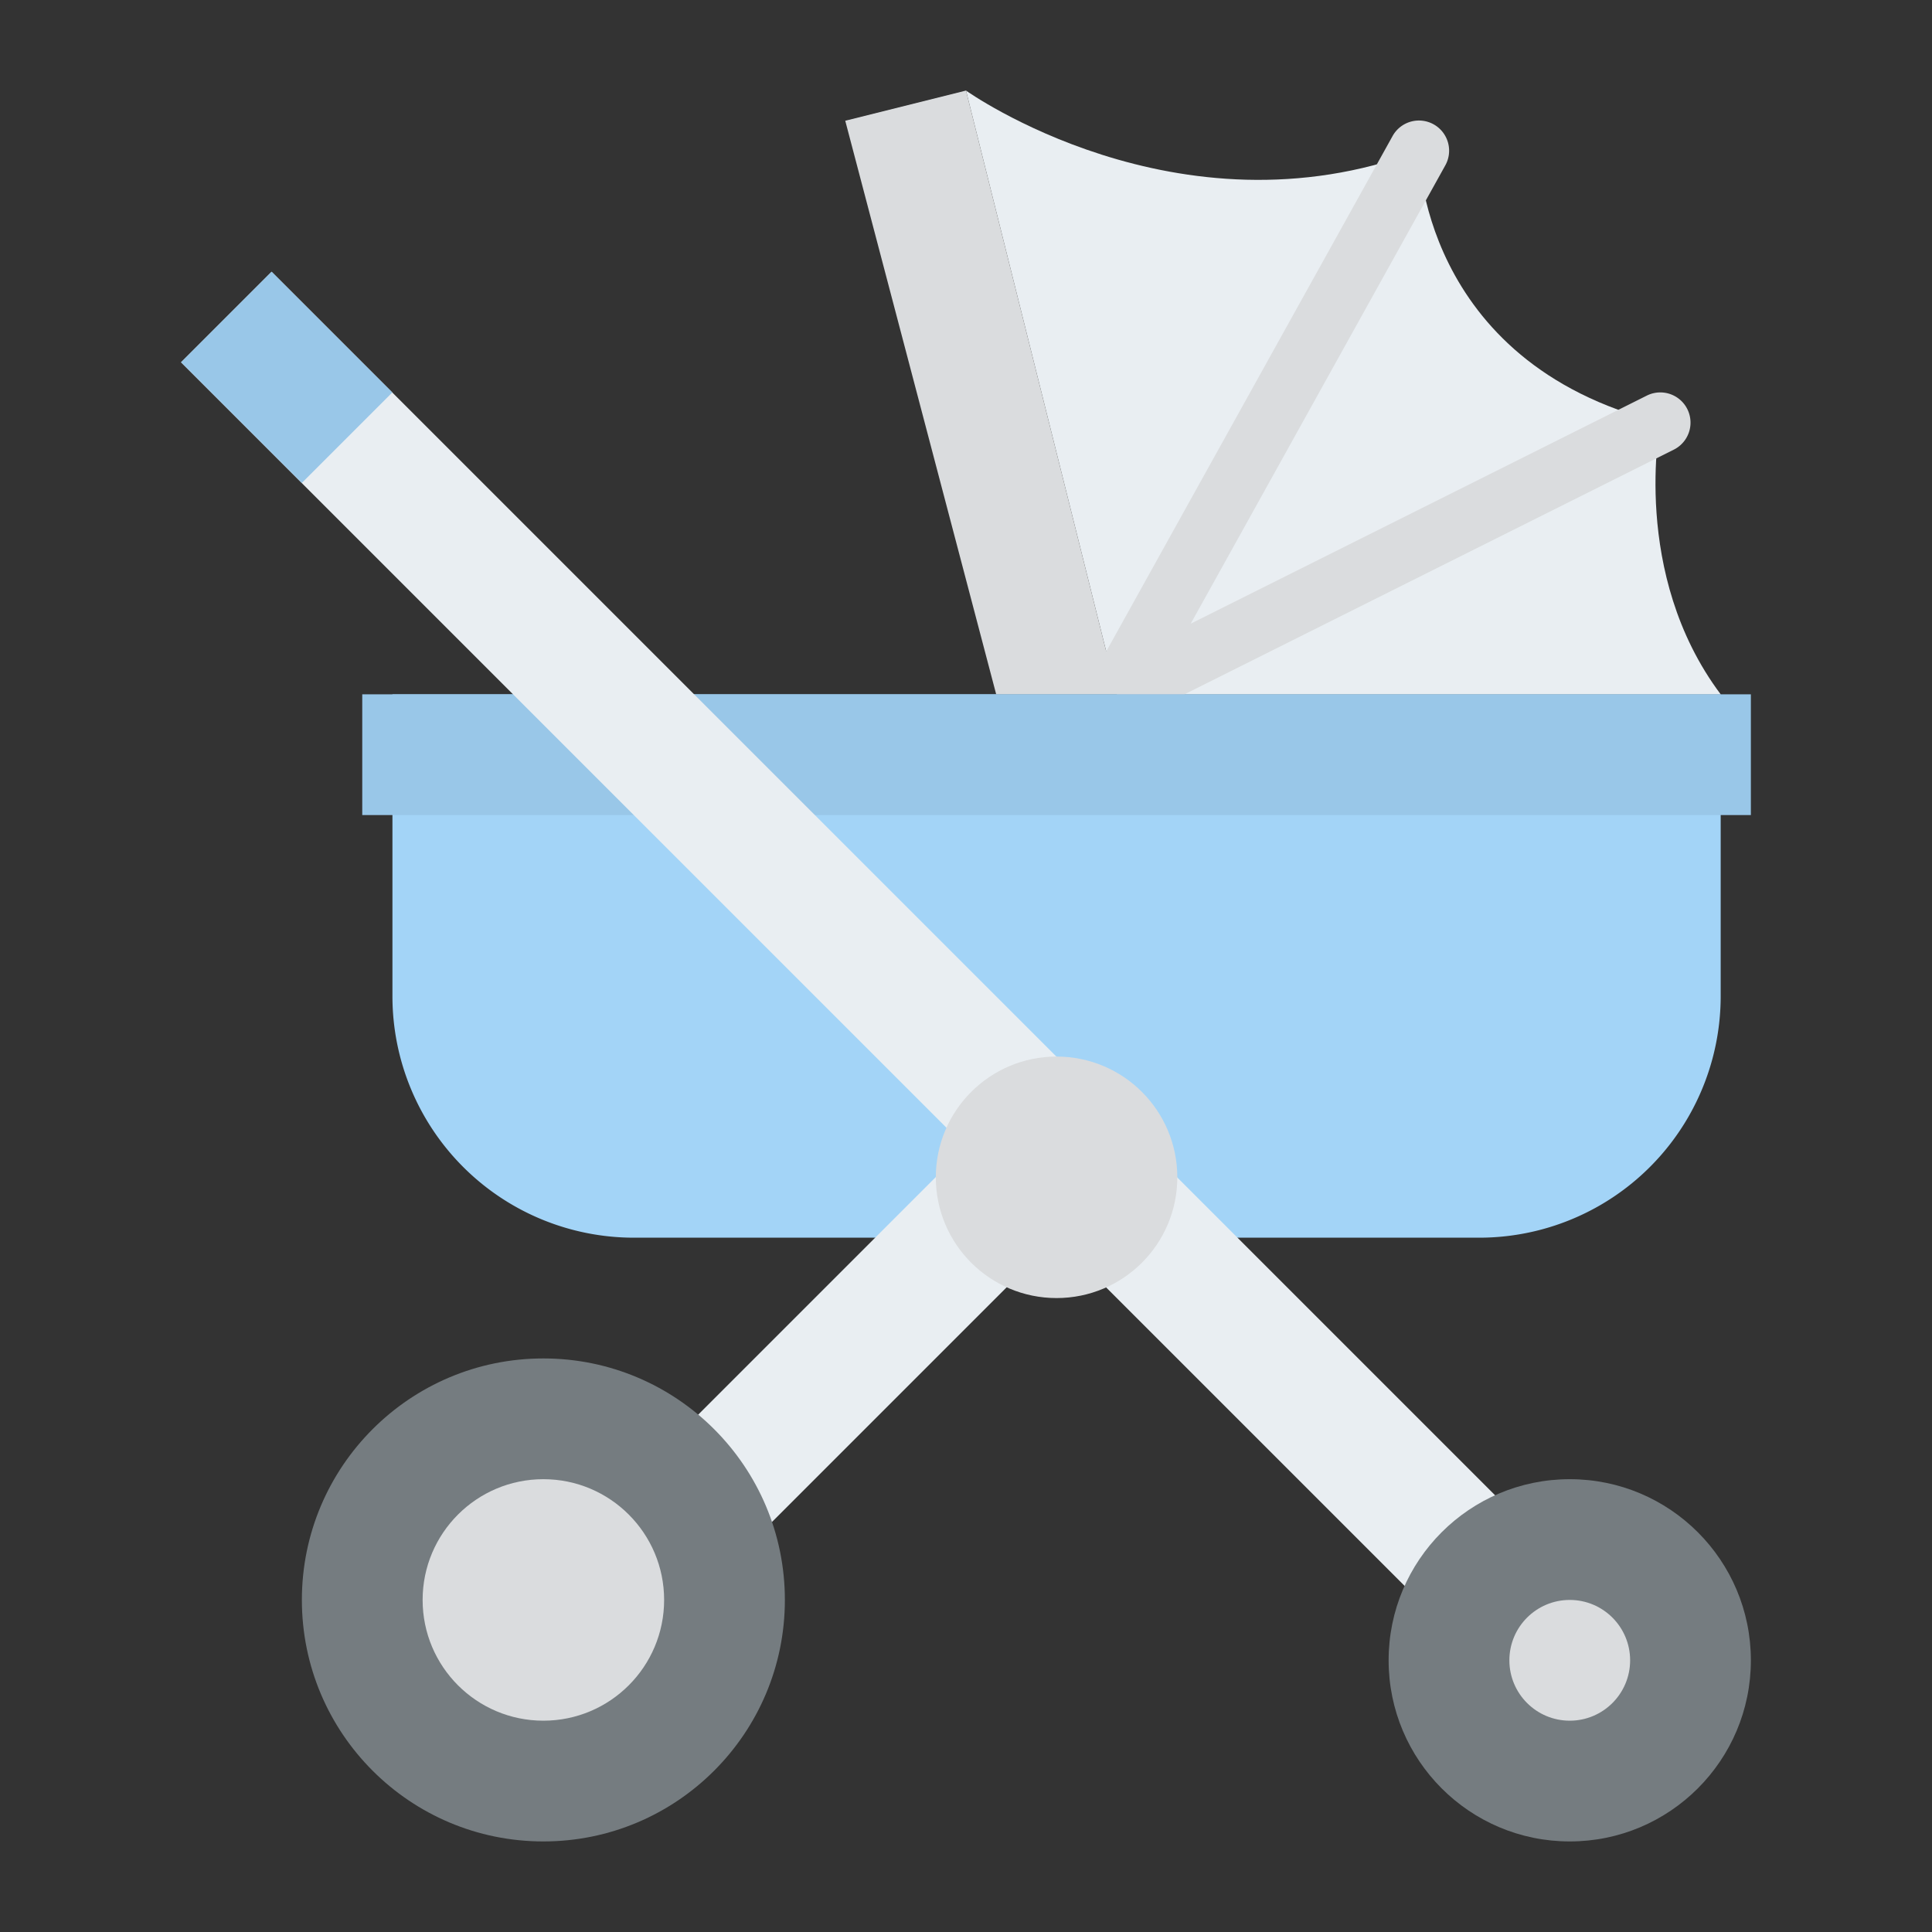 <svg id="Flat" height="512" viewBox="0 0 512 512" width="512" xmlns="http://www.w3.org/2000/svg"><rect x="0" y="0" width="512" height="512" fill="#333333" stroke="none"/><path d="m104 184h352a0 0 0 0 1 0 0v80a64 64 0 0 1 -64 64h-224a64 64 0 0 1 -64-64v-80a0 0 0 0 1 0 0z" fill="#a3d4f7"/><path d="m296 184-40-160s56 40 120 16c0 0 0 56 64 72 0 0-8 40 16 72z" fill="#e9eef2"/><path d="m443.58 119.16-129.68 64.84h-49.9l-40-152 32-8 37.16 148.64 75.85-136.52a7.995 7.995 0 1 1 13.98 7.76l-67.44 121.4 120.87-60.44a8.005 8.005 0 1 1 7.16 14.32z" fill="#dadcde"/><path d="m96 184h368v32h-368z" fill="#99c7e8"/><path d="m215.029 12.755h33.941v486.489h-33.941z" fill="#e9eef2" transform="matrix(.707 -.707 .707 .707 -113.068 239.029)"/><path d="m59.029 77.373h33.941v45.255h-33.941z" fill="#99c7e8" transform="matrix(.707 -.707 .707 .707 -48.451 83.029)"/><path d="m127.833 343.029h192.333v33.941h-192.333z" fill="#e9eef2" transform="matrix(.707 -.707 .707 .707 -188.95 263.833)"/><circle cx="416" cy="440" fill="#757c80" r="48"/><circle cx="416" cy="440" fill="#dadcde" r="16"/><circle cx="280" cy="312" fill="#dadcde" r="32"/><circle cx="144" cy="424" fill="#757c80" r="64"/><circle cx="144" cy="424" fill="#dadcde" r="32"/></svg>